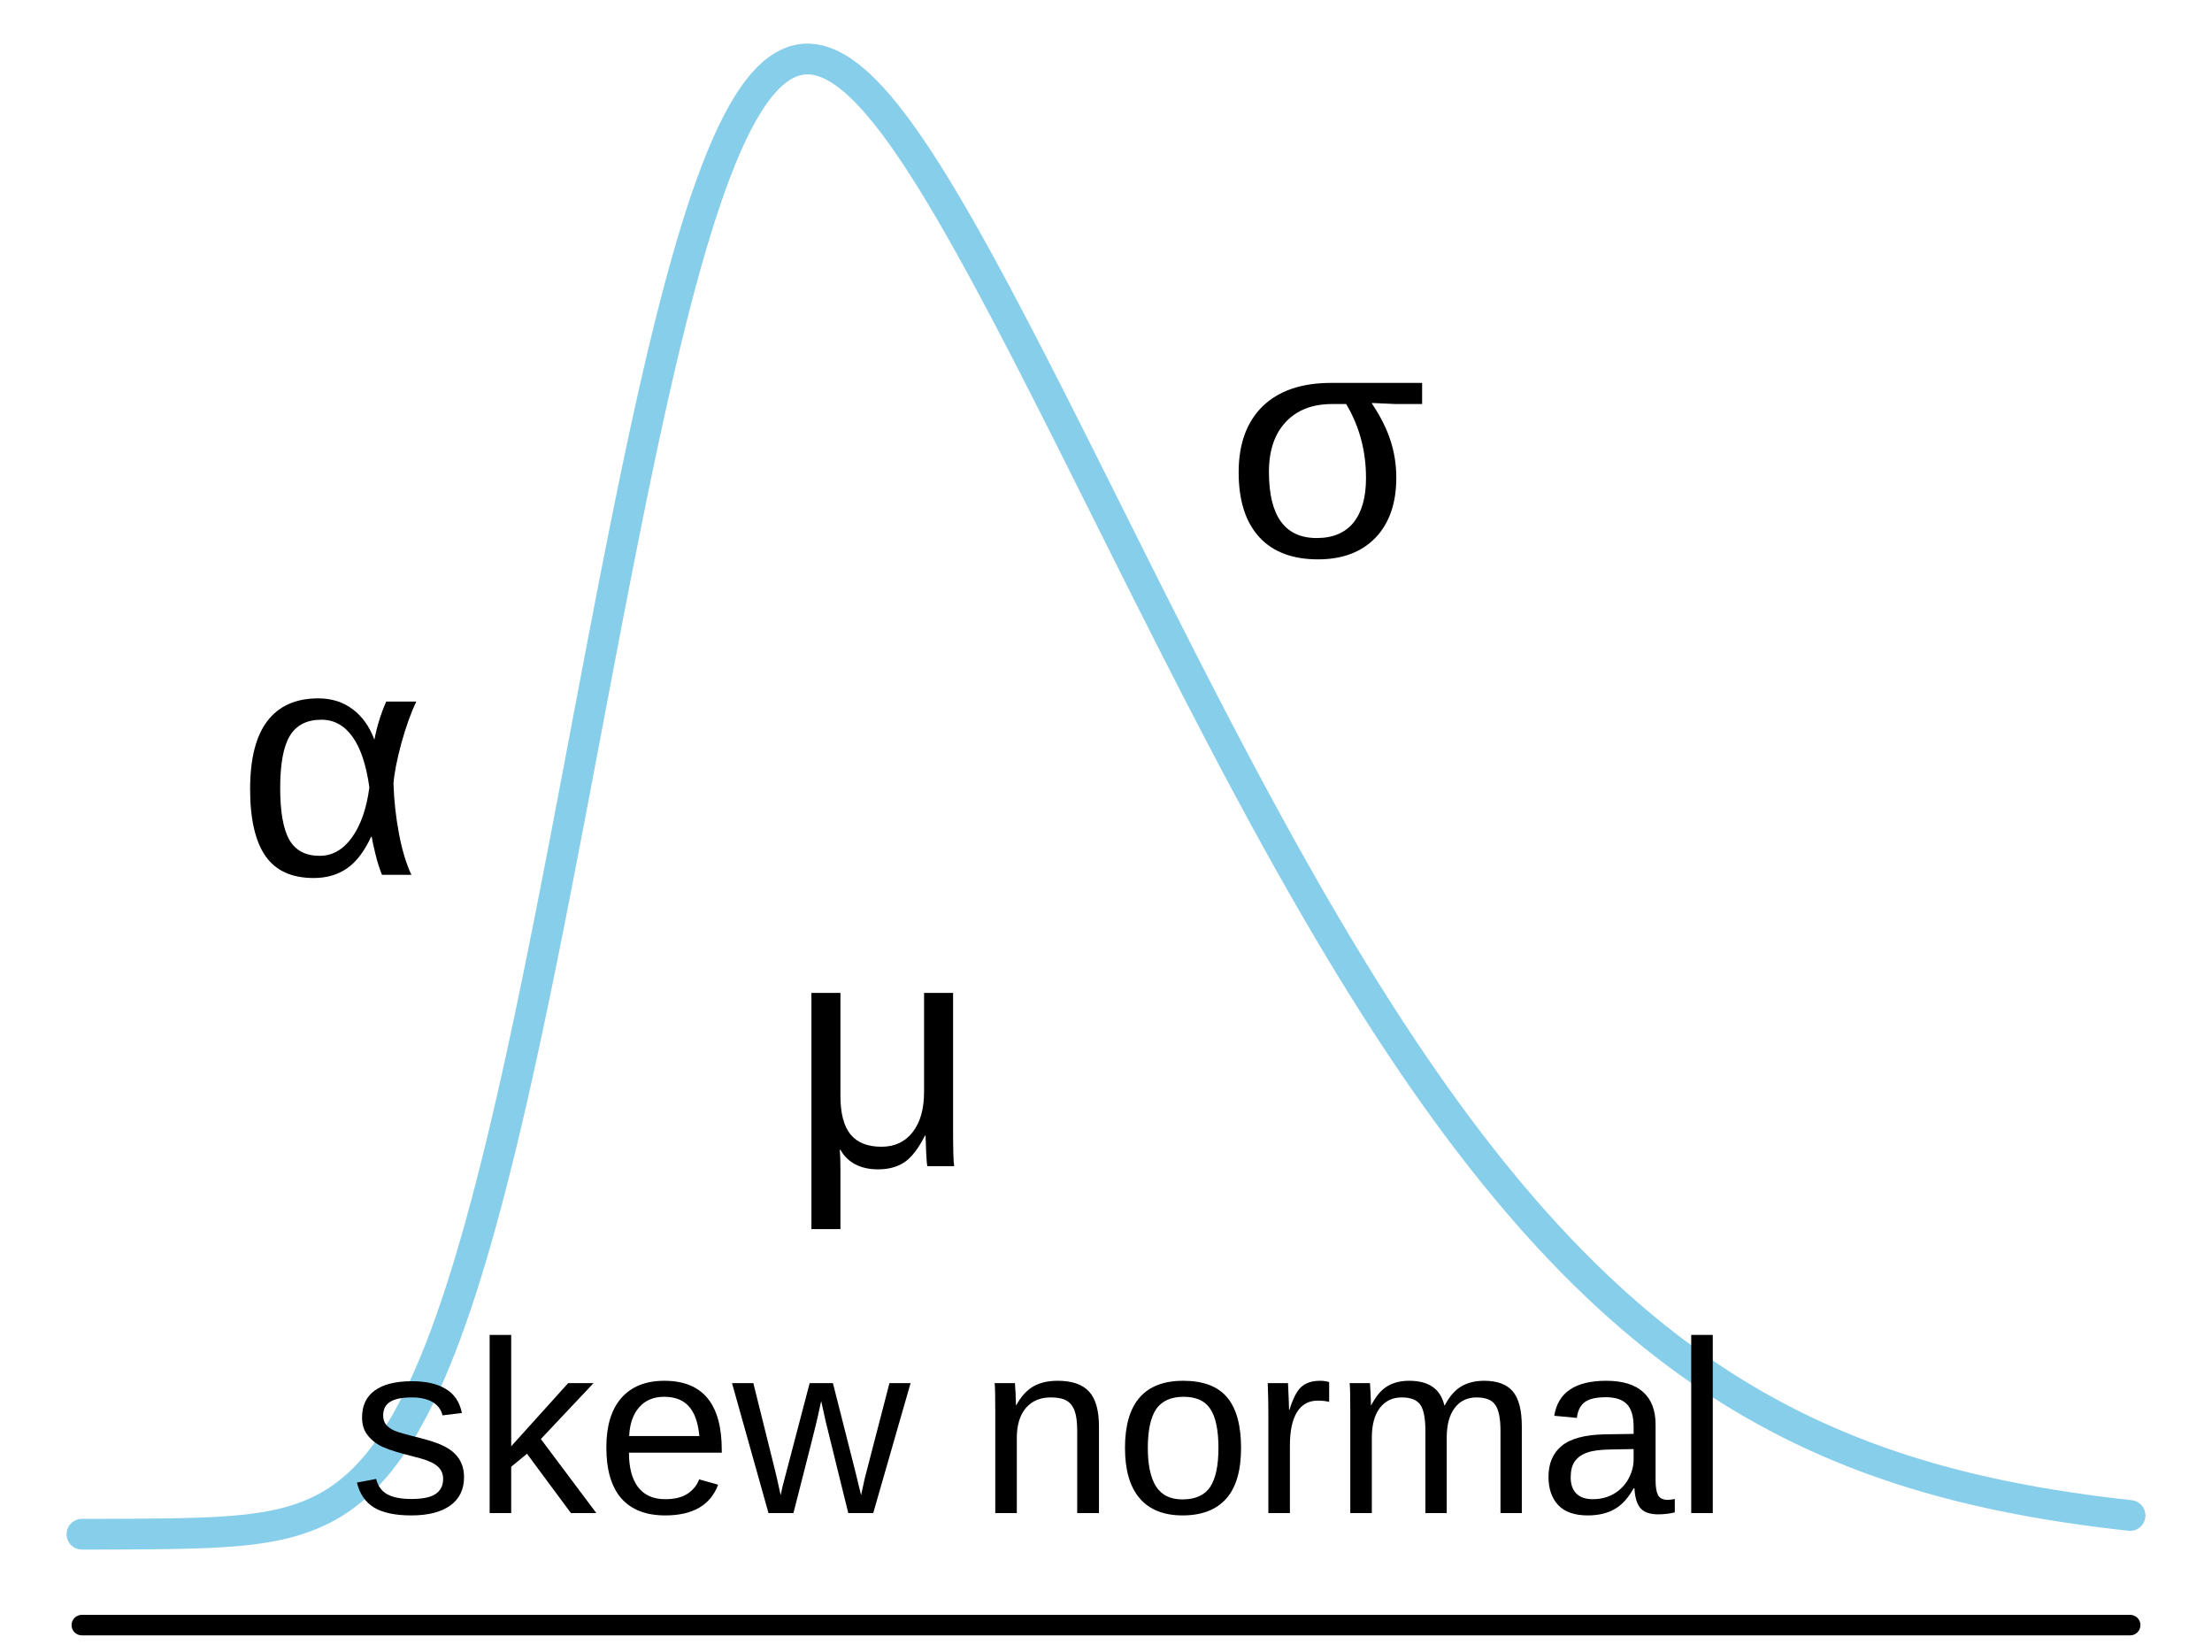 <?xml version="1.0" encoding="UTF-8"?>
<svg xmlns="http://www.w3.org/2000/svg" xmlns:xlink="http://www.w3.org/1999/xlink" width="162pt" height="121pt" viewBox="0 0 162 121" version="1.1">
<defs>
<g>
<symbol overflow="visible" id="glyph0-0">
<path style="stroke:none;" d="M 1.797 -12.391 L 11.688 -12.391 L 11.688 0 L 1.797 0 Z M 2.469 -11.719 L 2.469 -0.672 L 11.016 -0.672 L 11.016 -11.719 Z M 2.469 -11.719 "/>
</symbol>
<symbol overflow="visible" id="glyph0-1">
<path style="stroke:none;" d="M 8.344 -2.625 C 8.344 -1.727 8.004 -1.035 7.328 -0.547 C 6.648 -0.066 5.703 0.172 4.484 0.172 C 3.305 0.172 2.395 -0.02 1.75 -0.406 C 1.113 -0.801 0.695 -1.41 0.5 -2.234 L 1.906 -2.5 C 2.031 -1.988 2.301 -1.613 2.719 -1.375 C 3.145 -1.145 3.734 -1.031 4.484 -1.031 C 5.297 -1.031 5.883 -1.148 6.25 -1.391 C 6.625 -1.641 6.812 -2.008 6.812 -2.5 C 6.812 -2.875 6.68 -3.176 6.422 -3.406 C 6.16 -3.645 5.742 -3.844 5.172 -4 L 4.047 -4.297 C 3.141 -4.535 2.492 -4.766 2.109 -4.984 C 1.723 -5.211 1.422 -5.488 1.203 -5.812 C 0.984 -6.133 0.875 -6.531 0.875 -7 C 0.875 -7.863 1.18 -8.52 1.797 -8.969 C 2.422 -9.426 3.328 -9.656 4.516 -9.656 C 5.555 -9.656 6.383 -9.469 7 -9.094 C 7.625 -8.727 8.02 -8.141 8.188 -7.328 L 6.766 -7.156 C 6.672 -7.57 6.43 -7.895 6.047 -8.125 C 5.66 -8.352 5.148 -8.469 4.516 -8.469 C 3.797 -8.469 3.266 -8.359 2.922 -8.141 C 2.586 -7.922 2.422 -7.594 2.422 -7.156 C 2.422 -6.883 2.488 -6.66 2.625 -6.484 C 2.77 -6.305 2.977 -6.156 3.25 -6.031 C 3.531 -5.914 4.113 -5.75 5 -5.531 C 5.832 -5.32 6.43 -5.125 6.797 -4.938 C 7.172 -4.758 7.461 -4.562 7.672 -4.344 C 7.891 -4.133 8.055 -3.883 8.172 -3.594 C 8.285 -3.312 8.344 -2.988 8.344 -2.625 Z M 8.344 -2.625 "/>
</symbol>
<symbol overflow="visible" id="glyph0-2">
<path style="stroke:none;" d="M 7.172 0 L 3.953 -4.344 L 2.797 -3.391 L 2.797 0 L 1.219 0 L 1.219 -13.047 L 2.797 -13.047 L 2.797 -4.891 L 6.969 -9.516 L 8.828 -9.516 L 4.969 -5.422 L 9.031 0 Z M 7.172 0 "/>
</symbol>
<symbol overflow="visible" id="glyph0-3">
<path style="stroke:none;" d="M 2.422 -4.422 C 2.422 -3.328 2.645 -2.484 3.094 -1.891 C 3.551 -1.305 4.211 -1.016 5.078 -1.016 C 5.766 -1.016 6.312 -1.148 6.719 -1.422 C 7.133 -1.703 7.414 -2.051 7.562 -2.469 L 8.953 -2.078 C 8.391 -0.578 7.098 0.172 5.078 0.172 C 3.672 0.172 2.598 -0.242 1.859 -1.078 C 1.129 -1.922 0.766 -3.164 0.766 -4.812 C 0.766 -6.383 1.129 -7.586 1.859 -8.422 C 2.598 -9.266 3.648 -9.688 5.016 -9.688 C 7.816 -9.688 9.219 -8 9.219 -4.625 L 9.219 -4.422 Z M 7.578 -5.641 C 7.484 -6.641 7.223 -7.367 6.797 -7.828 C 6.379 -8.285 5.781 -8.516 5 -8.516 C 4.227 -8.516 3.617 -8.258 3.172 -7.75 C 2.723 -7.238 2.477 -6.535 2.438 -5.641 Z M 7.578 -5.641 "/>
</symbol>
<symbol overflow="visible" id="glyph0-4">
<path style="stroke:none;" d="M 10.312 0 L 8.484 0 L 6.828 -6.719 L 6.5 -8.203 C 6.445 -7.941 6.363 -7.562 6.25 -7.062 C 6.145 -6.57 5.551 -4.219 4.469 0 L 2.641 0 L -0.031 -9.516 L 1.531 -9.516 L 3.141 -3.047 C 3.18 -2.91 3.312 -2.332 3.531 -1.312 L 3.672 -1.953 L 5.656 -9.516 L 7.359 -9.516 L 9.016 -2.984 L 9.422 -1.312 L 9.688 -2.531 L 11.5 -9.516 L 13.047 -9.516 Z M 10.312 0 "/>
</symbol>
<symbol overflow="visible" id="glyph0-5">
<path style="stroke:none;" d=""/>
</symbol>
<symbol overflow="visible" id="glyph0-6">
<path style="stroke:none;" d="M 7.25 0 L 7.25 -6.031 C 7.25 -6.656 7.188 -7.141 7.062 -7.484 C 6.938 -7.828 6.738 -8.078 6.469 -8.234 C 6.207 -8.391 5.816 -8.469 5.297 -8.469 C 4.535 -8.469 3.93 -8.207 3.484 -7.688 C 3.047 -7.164 2.828 -6.441 2.828 -5.516 L 2.828 0 L 1.25 0 L 1.25 -7.484 C 1.25 -8.586 1.234 -9.266 1.203 -9.516 L 2.688 -9.516 C 2.695 -9.484 2.703 -9.398 2.703 -9.266 C 2.711 -9.141 2.723 -8.992 2.734 -8.828 C 2.742 -8.66 2.754 -8.348 2.766 -7.891 L 2.781 -7.891 C 3.145 -8.547 3.566 -9.008 4.047 -9.281 C 4.523 -9.551 5.117 -9.688 5.828 -9.688 C 6.867 -9.688 7.629 -9.426 8.109 -8.906 C 8.598 -8.383 8.844 -7.531 8.844 -6.344 L 8.844 0 Z M 7.25 0 "/>
</symbol>
<symbol overflow="visible" id="glyph0-7">
<path style="stroke:none;" d="M 9.25 -4.766 C 9.25 -3.098 8.883 -1.859 8.156 -1.047 C 7.426 -0.234 6.363 0.172 4.969 0.172 C 3.582 0.172 2.531 -0.25 1.812 -1.094 C 1.102 -1.938 0.75 -3.16 0.75 -4.766 C 0.75 -8.047 2.172 -9.688 5.016 -9.688 C 6.473 -9.688 7.539 -9.285 8.219 -8.484 C 8.906 -7.68 9.25 -6.441 9.25 -4.766 Z M 7.594 -4.766 C 7.594 -6.078 7.395 -7.031 7 -7.625 C 6.613 -8.219 5.961 -8.516 5.047 -8.516 C 4.117 -8.516 3.445 -8.211 3.031 -7.609 C 2.625 -7.004 2.422 -6.055 2.422 -4.766 C 2.422 -3.516 2.625 -2.57 3.031 -1.938 C 3.438 -1.312 4.078 -1 4.953 -1 C 5.898 -1 6.578 -1.301 6.984 -1.906 C 7.391 -2.52 7.594 -3.473 7.594 -4.766 Z M 7.594 -4.766 "/>
</symbol>
<symbol overflow="visible" id="glyph0-8">
<path style="stroke:none;" d="M 1.25 0 L 1.25 -7.297 C 1.25 -7.961 1.234 -8.703 1.203 -9.516 L 2.688 -9.516 C 2.738 -8.43 2.766 -7.781 2.766 -7.562 L 2.797 -7.562 C 3.047 -8.383 3.332 -8.941 3.656 -9.234 C 3.988 -9.535 4.453 -9.688 5.047 -9.688 C 5.266 -9.688 5.484 -9.656 5.703 -9.594 L 5.703 -8.141 C 5.484 -8.203 5.203 -8.234 4.859 -8.234 C 4.203 -8.234 3.695 -7.953 3.344 -7.391 C 3 -6.828 2.828 -6.016 2.828 -4.953 L 2.828 0 Z M 1.25 0 "/>
</symbol>
<symbol overflow="visible" id="glyph0-9">
<path style="stroke:none;" d="M 6.75 0 L 6.75 -6.031 C 6.75 -6.945 6.625 -7.582 6.375 -7.938 C 6.125 -8.289 5.672 -8.469 5.016 -8.469 C 4.336 -8.469 3.801 -8.207 3.406 -7.688 C 3.02 -7.176 2.828 -6.453 2.828 -5.516 L 2.828 0 L 1.25 0 L 1.25 -7.484 C 1.25 -8.586 1.234 -9.266 1.203 -9.516 L 2.688 -9.516 C 2.695 -9.484 2.703 -9.398 2.703 -9.266 C 2.711 -9.141 2.723 -8.992 2.734 -8.828 C 2.742 -8.66 2.754 -8.348 2.766 -7.891 L 2.781 -7.891 C 3.125 -8.555 3.516 -9.02 3.953 -9.281 C 4.391 -9.551 4.926 -9.688 5.562 -9.688 C 6.281 -9.688 6.848 -9.539 7.266 -9.25 C 7.691 -8.969 7.984 -8.516 8.141 -7.891 L 8.172 -7.891 C 8.504 -8.523 8.898 -8.984 9.359 -9.266 C 9.828 -9.547 10.395 -9.688 11.062 -9.688 C 12.02 -9.688 12.719 -9.426 13.156 -8.906 C 13.594 -8.383 13.812 -7.531 13.812 -6.344 L 13.812 0 L 12.25 0 L 12.25 -6.031 C 12.25 -6.945 12.117 -7.582 11.859 -7.938 C 11.609 -8.289 11.156 -8.469 10.5 -8.469 C 9.812 -8.469 9.273 -8.207 8.891 -7.688 C 8.504 -7.176 8.312 -6.453 8.312 -5.516 L 8.312 0 Z M 6.75 0 "/>
</symbol>
<symbol overflow="visible" id="glyph0-10">
<path style="stroke:none;" d="M 3.641 0.172 C 2.68 0.172 1.961 -0.078 1.484 -0.578 C 1.004 -1.086 0.766 -1.781 0.766 -2.656 C 0.766 -3.633 1.086 -4.391 1.734 -4.922 C 2.379 -5.453 3.426 -5.734 4.875 -5.766 L 7 -5.797 L 7 -6.312 C 7 -7.094 6.832 -7.648 6.5 -7.984 C 6.176 -8.316 5.664 -8.484 4.969 -8.484 C 4.258 -8.484 3.742 -8.363 3.422 -8.125 C 3.098 -7.883 2.906 -7.5 2.844 -6.969 L 1.188 -7.125 C 1.457 -8.832 2.727 -9.688 5 -9.688 C 6.195 -9.688 7.098 -9.41 7.703 -8.859 C 8.305 -8.316 8.609 -7.523 8.609 -6.484 L 8.609 -2.391 C 8.609 -1.922 8.664 -1.566 8.781 -1.328 C 8.906 -1.086 9.145 -0.969 9.5 -0.969 C 9.645 -0.969 9.816 -0.988 10.016 -1.031 L 10.016 -0.047 C 9.609 0.047 9.203 0.094 8.797 0.094 C 8.203 0.094 7.77 -0.055 7.5 -0.359 C 7.238 -0.672 7.094 -1.156 7.062 -1.812 L 7 -1.812 C 6.602 -1.094 6.133 -0.582 5.594 -0.281 C 5.062 0.02 4.41 0.172 3.641 0.172 Z M 4 -1.016 C 4.582 -1.016 5.098 -1.145 5.547 -1.406 C 5.992 -1.664 6.348 -2.023 6.609 -2.484 C 6.867 -2.953 7 -3.426 7 -3.906 L 7 -4.688 L 5.281 -4.656 C 4.531 -4.645 3.961 -4.566 3.578 -4.422 C 3.191 -4.285 2.895 -4.07 2.688 -3.781 C 2.488 -3.488 2.391 -3.102 2.391 -2.625 C 2.391 -2.113 2.523 -1.719 2.797 -1.438 C 3.078 -1.156 3.477 -1.016 4 -1.016 Z M 4 -1.016 "/>
</symbol>
<symbol overflow="visible" id="glyph0-11">
<path style="stroke:none;" d="M 1.219 0 L 1.219 -13.047 L 2.797 -13.047 L 2.797 0 Z M 1.219 0 "/>
</symbol>
<symbol overflow="visible" id="glyph1-0">
<path style="stroke:none;" d="M 2.406 -16.516 L 15.594 -16.516 L 15.594 0 L 2.406 0 Z M 3.297 -15.625 L 3.297 -0.891 L 14.703 -0.891 L 14.703 -15.625 Z M 3.297 -15.625 "/>
</symbol>
<symbol overflow="visible" id="glyph1-1">
<path style="stroke:none;" d="M 10.109 0 C 10.086 -0.094 10.062 -0.41 10.031 -0.953 C 10.008 -1.492 9.992 -1.922 9.984 -2.234 L 9.938 -2.234 C 9.469 -1.305 8.973 -0.66 8.453 -0.297 C 7.93 0.055 7.281 0.234 6.5 0.234 C 5.852 0.234 5.297 0.109 4.828 -0.141 C 4.359 -0.391 4 -0.742 3.75 -1.203 L 3.703 -1.203 C 3.734 -0.859 3.75 -0.379 3.75 0.234 L 3.75 4.609 L 1.625 4.609 L 1.625 -12.688 L 3.75 -12.688 L 3.75 -5.141 C 3.75 -3.879 3.992 -2.941 4.484 -2.328 C 4.984 -1.723 5.738 -1.422 6.75 -1.422 C 7.719 -1.422 8.477 -1.773 9.031 -2.484 C 9.594 -3.191 9.875 -4.18 9.875 -5.453 L 9.875 -12.688 L 12 -12.688 L 12 -2.734 C 12 -1.242 12.023 -0.332 12.078 0 Z M 10.109 0 "/>
</symbol>
<symbol overflow="visible" id="glyph1-2">
<path style="stroke:none;" d="M 9.875 -2.781 C 9.383 -1.719 8.797 -0.945 8.109 -0.469 C 7.43 0 6.617 0.234 5.672 0.234 C 4.066 0.234 2.891 -0.301 2.141 -1.375 C 1.391 -2.457 1.016 -4.094 1.016 -6.281 C 1.016 -8.5 1.438 -10.16 2.281 -11.266 C 3.125 -12.367 4.363 -12.922 6 -12.922 C 6.988 -12.922 7.832 -12.656 8.531 -12.125 C 9.227 -11.602 9.754 -10.867 10.109 -9.922 L 10.125 -9.922 C 10.301 -10.859 10.586 -11.781 10.984 -12.688 L 13.188 -12.688 C 12.789 -11.852 12.426 -10.836 12.094 -9.641 C 11.77 -8.441 11.578 -7.457 11.516 -6.688 C 11.555 -5.438 11.691 -4.207 11.922 -3 C 12.148 -1.801 12.453 -0.801 12.828 0 L 10.672 0 C 10.484 -0.477 10.32 -0.992 10.188 -1.547 C 10.051 -2.109 9.961 -2.52 9.922 -2.781 Z M 3.219 -6.359 C 3.219 -4.617 3.441 -3.352 3.891 -2.562 C 4.336 -1.781 5.078 -1.391 6.109 -1.391 C 7.047 -1.391 7.836 -1.844 8.484 -2.75 C 9.129 -3.656 9.551 -4.875 9.75 -6.406 C 9.52 -8.051 9.109 -9.285 8.516 -10.109 C 7.922 -10.941 7.16 -11.359 6.234 -11.359 C 5.172 -11.359 4.398 -10.961 3.922 -10.172 C 3.453 -9.391 3.219 -8.117 3.219 -6.359 Z M 3.219 -6.359 "/>
</symbol>
<symbol overflow="visible" id="glyph1-3">
<path style="stroke:none;" d="M 12.562 -5.75 C 12.562 -3.875 12.051 -2.406 11.031 -1.344 C 10.008 -0.289 8.609 0.234 6.828 0.234 C 4.953 0.234 3.516 -0.312 2.516 -1.406 C 1.516 -2.508 1.016 -4.086 1.016 -6.141 C 1.016 -8.211 1.598 -9.82 2.766 -10.969 C 3.941 -12.113 5.613 -12.688 7.781 -12.688 L 14.453 -12.688 L 14.453 -11.141 L 12.516 -11.141 L 10.781 -11.219 L 10.781 -11.172 C 11.414 -10.223 11.867 -9.316 12.141 -8.453 C 12.422 -7.586 12.562 -6.688 12.562 -5.75 Z M 10.344 -5.719 C 10.344 -7.707 9.859 -9.516 8.891 -11.141 L 7.859 -11.141 C 6.422 -11.141 5.289 -10.703 4.469 -9.828 C 3.645 -8.953 3.234 -7.734 3.234 -6.172 C 3.234 -2.941 4.398 -1.328 6.734 -1.328 C 7.91 -1.328 8.805 -1.703 9.422 -2.453 C 10.035 -3.211 10.344 -4.301 10.344 -5.719 Z M 10.344 -5.719 "/>
</symbol>
</g>
</defs>
<g id="surface4">
<path style="fill:none;stroke-width:2.25;stroke-linecap:round;stroke-linejoin:round;stroke:rgb(52.941%,80.784%,92.157%);stroke-opacity:1;stroke-miterlimit:10;" d="M 6 112.355 L 7.5 112.355 L 7.875 112.352 L 8.625 112.352 L 9 112.348 L 9.375 112.348 L 9.75 112.344 L 10.125 112.344 L 12.375 112.32 L 13.5 112.297 L 13.875 112.285 L 14.25 112.277 L 14.625 112.262 L 15 112.25 L 15.375 112.234 L 15.75 112.215 L 16.5 112.168 L 16.875 112.141 L 17.625 112.078 L 18 112.039 L 18.375 111.996 L 18.75 111.945 L 19.125 111.891 L 19.5 111.832 L 19.875 111.762 L 20.25 111.688 L 20.625 111.605 L 21 111.512 L 21.375 111.41 L 21.75 111.293 L 22.125 111.168 L 22.5 111.031 L 22.875 110.879 L 23.25 110.711 L 23.625 110.531 L 24 110.332 L 24.375 110.113 L 24.75 109.875 L 25.125 109.613 L 25.5 109.332 L 25.875 109.027 L 26.25 108.699 L 26.625 108.34 L 27 107.953 L 27.375 107.539 L 27.75 107.094 L 28.125 106.613 L 28.5 106.098 L 28.875 105.547 L 29.25 104.961 L 29.625 104.336 L 30 103.668 L 30.375 102.957 L 30.75 102.207 L 31.125 101.41 L 31.5 100.57 L 31.875 99.68 L 32.25 98.746 L 32.625 97.762 L 33 96.727 L 33.375 95.645 L 33.75 94.512 L 34.125 93.328 L 34.5 92.094 L 34.875 90.812 L 35.25 89.477 L 35.625 88.094 L 36 86.66 L 36.375 85.18 L 36.75 83.652 L 37.125 82.078 L 37.5 80.461 L 37.875 78.801 L 38.25 77.098 L 38.625 75.359 L 39 73.582 L 39.375 71.77 L 39.75 69.93 L 40.125 68.059 L 40.5 66.164 L 40.875 64.246 L 41.25 62.309 L 41.625 60.355 L 42 58.391 L 42.375 56.418 L 42.75 54.441 L 43.125 52.461 L 43.5 50.484 L 43.875 48.512 L 44.25 46.551 L 44.625 44.605 L 45 42.672 L 45.375 40.766 L 45.75 38.879 L 46.125 37.023 L 46.5 35.199 L 46.875 33.406 L 47.25 31.652 L 47.625 29.941 L 48 28.273 L 48.375 26.648 L 48.75 25.074 L 49.125 23.551 L 49.5 22.082 L 49.875 20.664 L 50.25 19.305 L 50.625 18 L 51 16.758 L 51.375 15.57 L 51.75 14.449 L 52.125 13.387 L 52.5 12.383 L 52.875 11.445 L 53.25 10.566 L 53.625 9.75 L 54 8.996 L 54.375 8.301 L 54.75 7.668 L 55.125 7.09 L 55.5 6.574 L 55.875 6.113 L 56.25 5.711 L 56.625 5.359 L 57 5.062 L 57.375 4.82 L 57.75 4.625 L 58.125 4.48 L 58.5 4.383 L 58.875 4.328 L 59.25 4.32 L 59.625 4.355 L 60 4.43 L 60.375 4.543 L 60.75 4.691 L 61.125 4.879 L 61.5 5.098 L 61.875 5.352 L 62.25 5.633 L 62.625 5.945 L 63 6.285 L 63.375 6.652 L 63.75 7.043 L 64.125 7.457 L 64.5 7.895 L 64.875 8.352 L 65.25 8.832 L 65.625 9.328 L 66 9.84 L 66.375 10.371 L 66.75 10.918 L 67.125 11.477 L 67.5 12.055 L 67.875 12.641 L 68.25 13.242 L 68.625 13.852 L 69 14.473 L 69.375 15.105 L 69.75 15.746 L 70.125 16.395 L 70.5 17.055 L 70.875 17.719 L 71.25 18.395 L 71.625 19.074 L 72 19.758 L 72.375 20.449 L 72.75 21.148 L 73.125 21.852 L 73.5 22.559 L 73.875 23.27 L 74.625 24.707 L 75 25.43 L 75.375 26.156 L 75.75 26.887 L 76.5 28.355 L 77.25 29.832 L 78 31.316 L 79.125 33.555 L 79.875 35.055 L 80.25 35.801 L 83.25 41.801 L 84.375 44.039 L 85.5 46.266 L 86.25 47.742 L 87 49.211 L 87.75 50.672 L 88.125 51.398 L 88.875 52.844 L 89.25 53.562 L 90 54.992 L 90.375 55.703 L 90.75 56.406 L 91.125 57.113 L 91.5 57.812 L 91.875 58.508 L 92.625 59.891 L 93.375 61.258 L 94.125 62.609 L 94.5 63.277 L 95.25 64.605 L 95.625 65.262 L 96 65.914 L 96.375 66.562 L 97.125 67.844 L 97.875 69.109 L 98.625 70.352 L 99 70.969 L 99.375 71.578 L 99.75 72.184 L 100.5 73.379 L 100.875 73.969 L 101.625 75.133 L 102 75.707 L 102.375 76.277 L 102.75 76.84 L 103.125 77.398 L 103.5 77.953 L 103.875 78.5 L 104.25 79.043 L 104.625 79.578 L 105 80.109 L 105.375 80.637 L 105.75 81.156 L 106.125 81.672 L 106.5 82.184 L 106.875 82.688 L 107.625 83.68 L 108.375 84.648 L 108.75 85.125 L 109.5 86.062 L 110.25 86.977 L 110.625 87.426 L 111 87.867 L 111.375 88.305 L 111.75 88.738 L 112.125 89.168 L 112.5 89.59 L 112.875 90.004 L 113.25 90.414 L 113.625 90.82 L 114.375 91.617 L 115.125 92.391 L 115.875 93.141 L 116.25 93.508 L 116.625 93.871 L 117 94.23 L 117.375 94.582 L 117.75 94.93 L 118.125 95.273 L 118.5 95.609 L 118.875 95.941 L 119.25 96.27 L 119.625 96.594 L 120 96.91 L 120.375 97.223 L 120.75 97.531 L 121.125 97.836 L 121.5 98.133 L 121.875 98.426 L 122.25 98.715 L 122.625 99 L 123.375 99.555 L 123.75 99.824 L 124.125 100.09 L 124.5 100.352 L 124.875 100.609 L 125.25 100.863 L 126 101.355 L 126.75 101.832 L 127.125 102.062 L 127.5 102.289 L 128.25 102.734 L 128.625 102.949 L 129 103.16 L 129.375 103.367 L 130.125 103.773 L 130.5 103.969 L 131.25 104.352 L 132 104.719 L 132.375 104.898 L 133.125 105.242 L 133.875 105.578 L 134.625 105.898 L 135.75 106.355 L 136.5 106.645 L 136.875 106.785 L 137.25 106.922 L 138 107.188 L 138.375 107.316 L 139.125 107.566 L 139.5 107.688 L 140.25 107.922 L 140.625 108.035 L 141.375 108.254 L 142.125 108.465 L 142.5 108.562 L 142.875 108.664 L 143.25 108.762 L 144 108.949 L 144.375 109.039 L 145.5 109.297 L 146.25 109.461 L 146.625 109.539 L 147.75 109.762 L 148.875 109.973 L 149.25 110.039 L 150.375 110.227 L 151.5 110.402 L 152.625 110.566 L 153.375 110.668 L 154.875 110.855 L 156 110.984 "/>
<path style="fill:none;stroke-width:1.5;stroke-linecap:round;stroke-linejoin:round;stroke:rgb(0%,0%,0%);stroke-opacity:1;stroke-miterlimit:10;" d="M 5.992 119.012 L 156.008 119.012 "/>
<g style="fill:rgb(0%,0%,0%);fill-opacity:1;">
  <use xlink:href="#glyph0-1" x="25.641" y="110.807"/>
  <use xlink:href="#glyph0-2" x="34.641" y="110.807"/>
  <use xlink:href="#glyph0-3" x="43.641" y="110.807"/>
  <use xlink:href="#glyph0-4" x="53.641" y="110.807"/>
  <use xlink:href="#glyph0-5" x="66.641" y="110.807"/>
  <use xlink:href="#glyph0-6" x="71.641" y="110.807"/>
  <use xlink:href="#glyph0-7" x="81.641" y="110.807"/>
  <use xlink:href="#glyph0-8" x="91.641" y="110.807"/>
  <use xlink:href="#glyph0-9" x="97.641" y="110.807"/>
  <use xlink:href="#glyph0-10" x="112.641" y="110.807"/>
  <use xlink:href="#glyph0-11" x="122.641" y="110.807"/>
</g>
<g style="fill:rgb(0%,0%,0%);fill-opacity:1;">
  <use xlink:href="#glyph1-1" x="57.801" y="85.402"/>
</g>
<g style="fill:rgb(0%,0%,0%);fill-opacity:1;">
  <use xlink:href="#glyph1-2" x="17.301" y="64.066"/>
</g>
<g style="fill:rgb(0%,0%,0%);fill-opacity:1;">
  <use xlink:href="#glyph1-3" x="89.699" y="40.73"/>
</g>
</g>
</svg>
